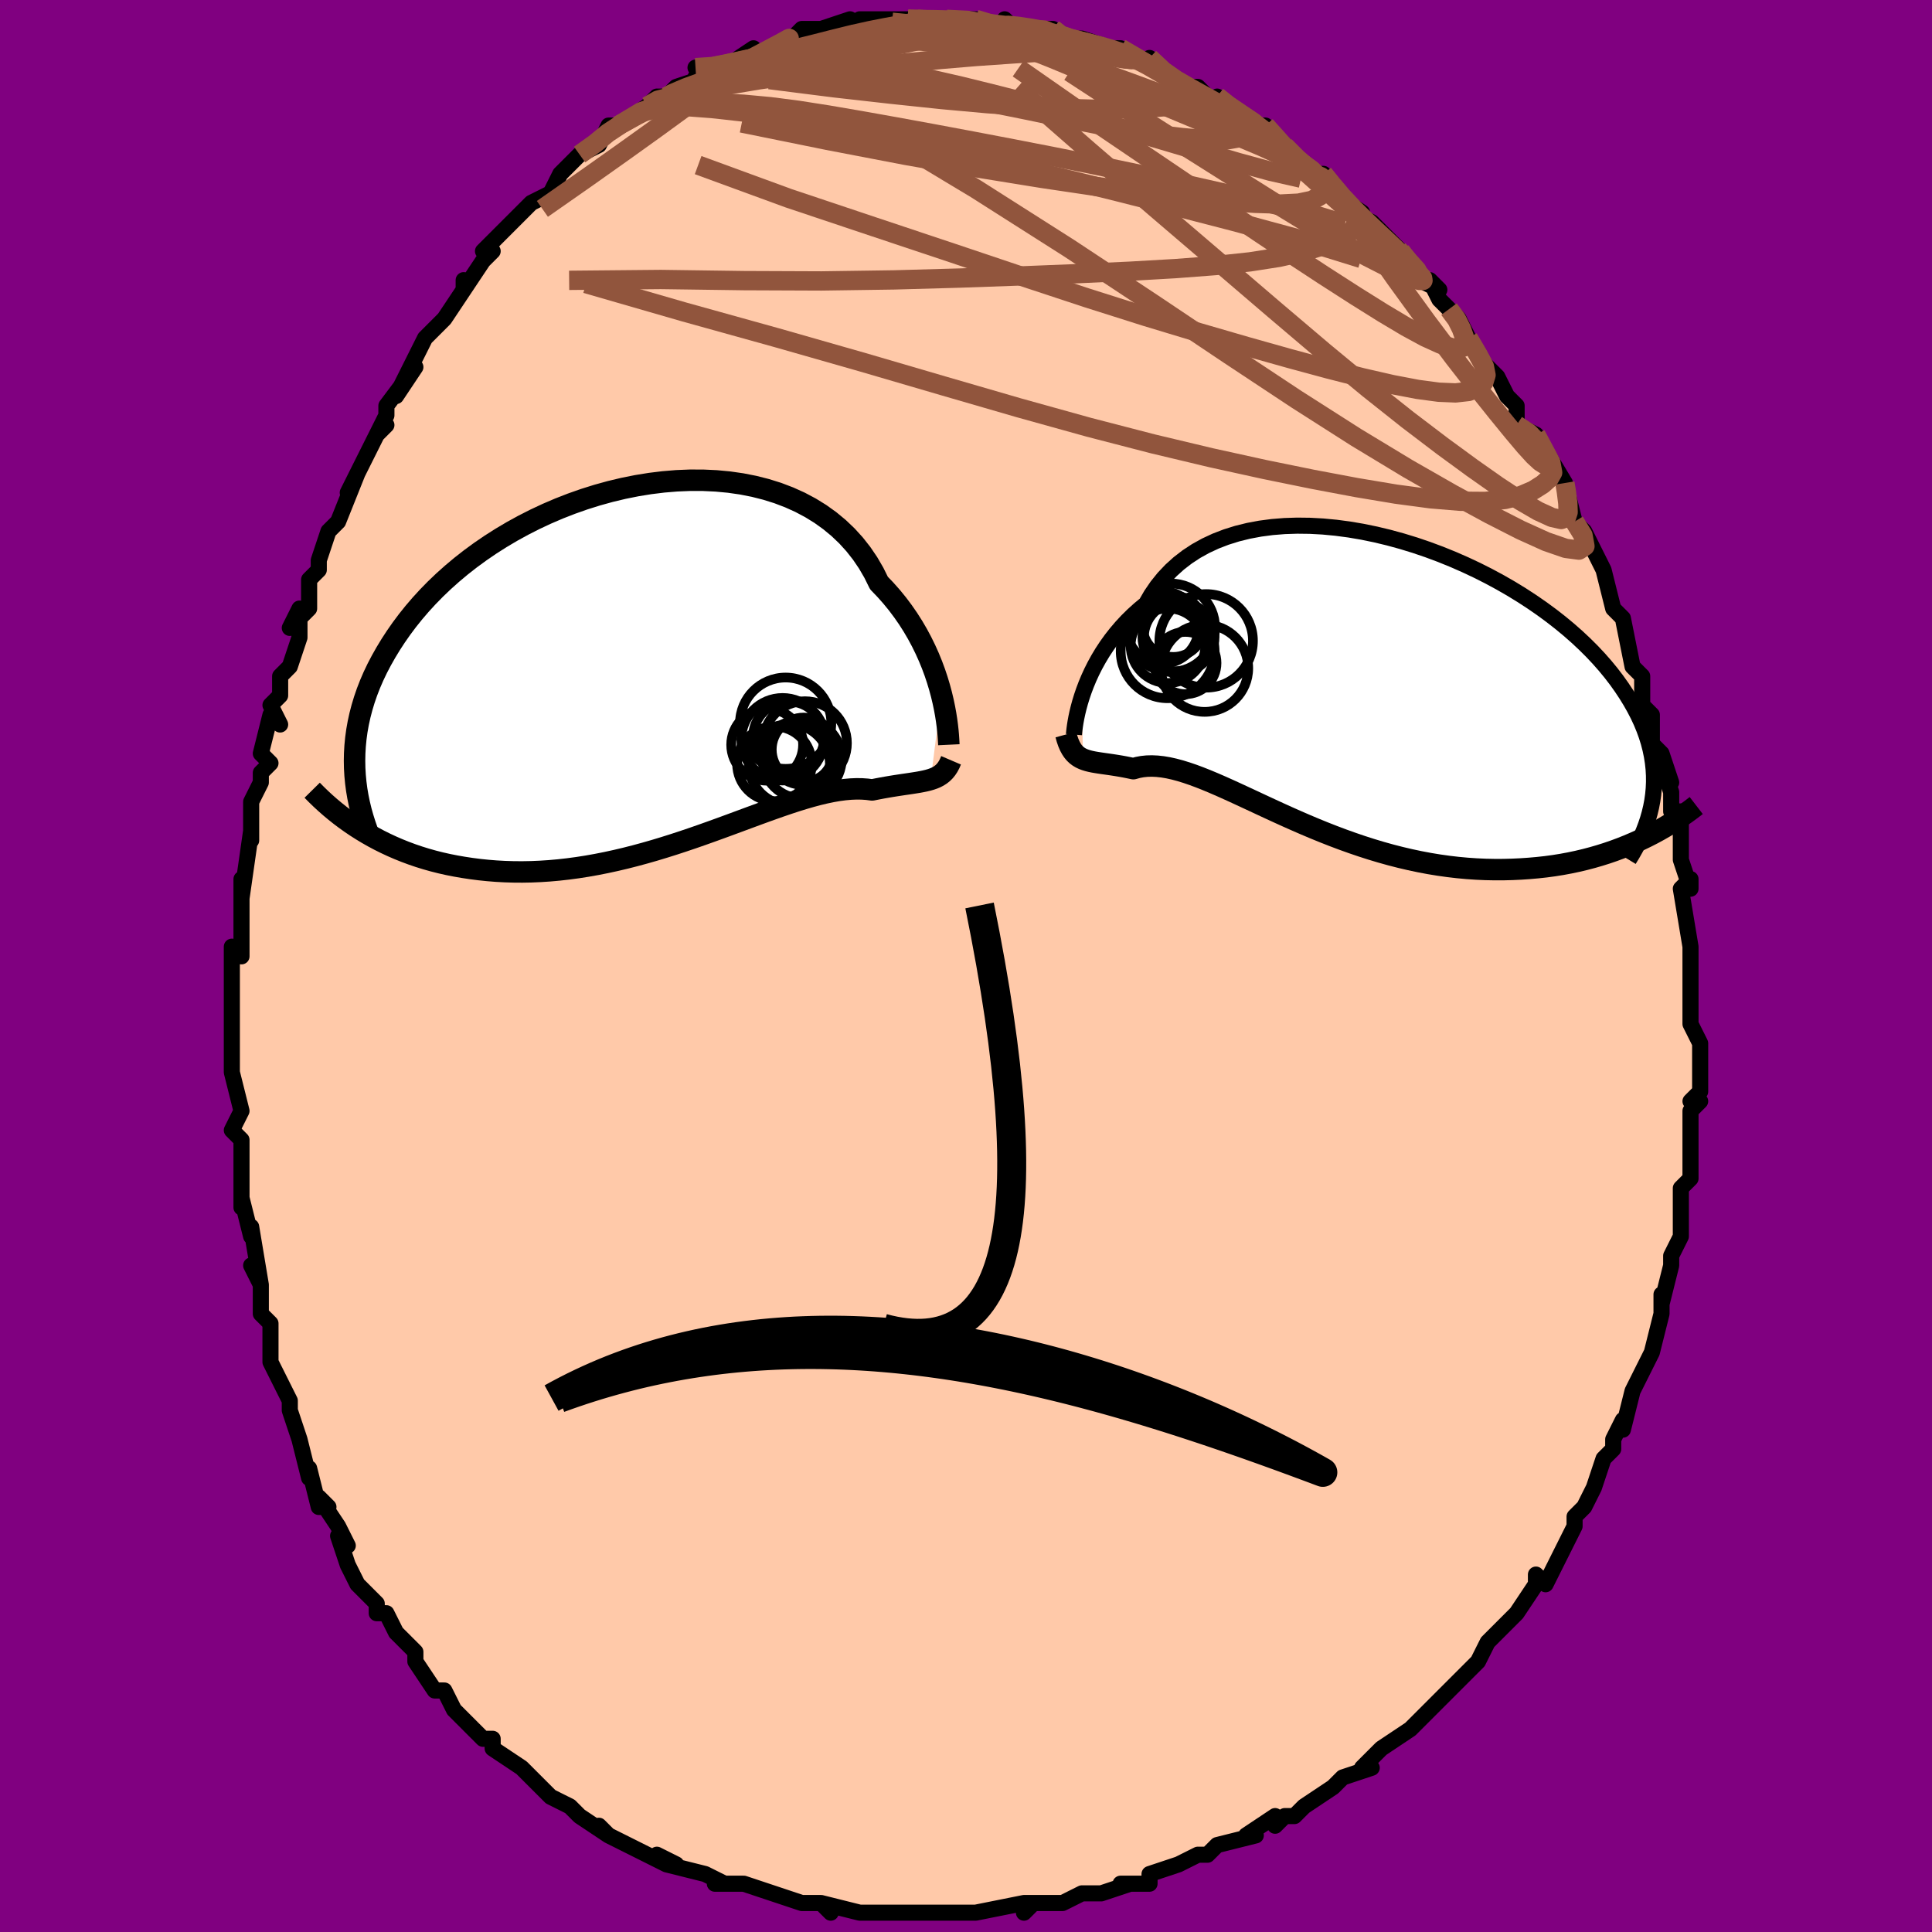 <svg viewBox="-100 -100 200 200" xmlns="http://www.w3.org/2000/svg" width="400" height="400" id="face-svg"><defs><clipPath id="leftEyeClipPath"><polyline points="30.516,2.899,30.317,2.16,30.088,1.4,29.829,0.624,29.537,-0.163,29.212,-0.959,28.853,-1.758,28.46,-2.558,28.032,-3.356,27.569,-4.148,27.071,-4.931,26.536,-5.703,25.967,-6.462,25.362,-7.203,24.721,-7.927,24.047,-8.629,23.518,-9.698,22.922,-10.723,22.258,-11.702,21.528,-12.63,20.734,-13.504,19.877,-14.321,18.96,-15.08,17.986,-15.779,16.957,-16.415,15.876,-16.989,14.749,-17.498,13.577,-17.944,12.365,-18.324,11.117,-18.64,9.838,-18.892,8.53,-19.08,7.2,-19.205,5.85,-19.268,4.486,-19.271,3.111,-19.215,1.73,-19.101,0.347,-18.931,-1.034,-18.707,-2.41,-18.431,-3.775,-18.105,-5.127,-17.731,-6.463,-17.312,-7.777,-16.849,-9.069,-16.346,-10.333,-15.804,-11.569,-15.226,-12.772,-14.614,-13.942,-13.972,-15.074,-13.301,-16.169,-12.605,-17.223,-11.885,-18.236,-11.144,-19.207,-10.384,-20.134,-9.608,-21.017,-8.819,-21.856,-8.018,-22.65,-7.207,-23.399,-6.389,-24.104,-5.566,-24.766,-4.739,-25.386,-3.91,-25.964,-3.082,-26.502,-2.256,-27.002,-1.432,-27.465,-0.613,-27.893,0.204,-28.282,1.02,-28.634,1.834,-28.95,2.647,-29.229,3.457,-29.472,4.264,-29.681,5.066,-29.856,5.864,-29.997,6.657,-30.105,7.445,-30.181,8.227,-30.226,9.002,-30.241,9.77,-30.227,10.532,-29.508,16.959,-28.912,17.318,-28.3,17.665,-27.672,17.999,-27.028,18.319,-26.369,18.626,-25.695,18.918,-25.005,19.195,-24.3,19.457,-23.581,19.702,-22.847,19.93,-22.099,20.141,-21.336,20.334,-20.56,20.509,-19.771,20.665,-18.967,20.804,-18.146,20.928,-17.307,21.036,-16.452,21.124,-15.582,21.194,-14.696,21.243,-13.796,21.271,-12.883,21.277,-11.956,21.261,-11.017,21.221,-10.068,21.159,-9.108,21.073,-8.139,20.964,-7.162,20.833,-6.178,20.679,-5.188,20.503,-4.194,20.306,-3.196,20.089,-2.197,19.853,-1.196,19.598,-0.196,19.327,0.803,19.041,1.798,18.74,2.79,18.428,3.775,18.105,4.754,17.774,5.725,17.436,6.686,17.094,7.636,16.75,8.575,16.406,9.501,16.064,10.412,15.726,11.308,15.396,12.187,15.074,13.049,14.764,13.892,14.467,14.715,14.187,15.518,13.924,16.3,13.682,17.06,13.462,17.797,13.266,18.511,13.096,19.202,12.953,19.868,12.838,20.509,12.753,21.126,12.698,21.717,12.674,22.284,12.681,22.825,12.719,23.342,12.787,23.858,12.684,24.358,12.589,24.842,12.503,25.311,12.423,25.764,12.351,26.201,12.284,26.621,12.221,27.026,12.162,27.415,12.104,27.788,12.046,28.144,11.988,28.485,11.925,28.81,11.858,29.118,11.784,29.411,11.7"></polyline></clipPath><clipPath id="rightEyeClipPath"><polyline points="-28.825,1.212,-28.615,0.596,-28.375,-0.041,-28.104,-0.692,-27.8,-1.355,-27.463,-2.025,-27.092,-2.698,-26.687,-3.371,-26.246,-4.04,-25.771,-4.703,-25.26,-5.355,-24.714,-5.996,-24.133,-6.622,-23.516,-7.23,-22.865,-7.819,-22.18,-8.386,-21.632,-9.331,-21.018,-10.227,-20.338,-11.071,-19.593,-11.859,-18.784,-12.59,-17.915,-13.26,-16.987,-13.869,-16.003,-14.414,-14.966,-14.896,-13.879,-15.314,-12.747,-15.668,-11.572,-15.958,-10.359,-16.185,-9.112,-16.349,-7.834,-16.452,-6.531,-16.494,-5.206,-16.478,-3.863,-16.405,-2.508,-16.276,-1.143,-16.095,0.226,-15.862,1.595,-15.58,2.961,-15.252,4.319,-14.88,5.666,-14.467,6.998,-14.014,8.311,-13.525,9.602,-13.001,10.868,-12.446,12.107,-11.863,13.314,-11.253,14.488,-10.619,15.626,-9.964,16.726,-9.29,17.786,-8.599,18.805,-7.894,19.781,-7.177,20.713,-6.45,21.6,-5.716,22.442,-4.975,23.237,-4.23,23.987,-3.483,24.691,-2.734,25.349,-1.987,25.963,-1.241,26.532,-0.498,27.059,0.241,27.545,0.974,27.992,1.702,28.4,2.424,28.771,3.141,29.103,3.854,29.395,4.563,29.65,5.267,29.867,5.967,30.046,6.661,30.189,7.349,30.296,8.032,30.369,8.708,30.406,9.379,30.411,10.043,30.382,10.701,30.322,11.352,30.231,11.997,29.011,16.031,28.347,16.333,27.666,16.622,26.971,16.898,26.259,17.162,25.533,17.411,24.791,17.645,24.035,17.864,23.264,18.067,22.48,18.253,21.682,18.421,20.871,18.572,20.047,18.704,19.211,18.817,18.364,18.91,17.502,18.986,16.625,19.046,15.732,19.088,14.824,19.111,13.903,19.113,12.969,19.094,12.023,19.052,11.066,18.987,10.1,18.898,9.125,18.784,8.143,18.646,7.155,18.484,6.162,18.297,5.165,18.086,4.166,17.852,3.166,17.596,2.166,17.317,1.168,17.018,0.173,16.699,-0.818,16.362,-1.803,16.009,-2.782,15.641,-3.753,15.26,-4.715,14.868,-5.666,14.467,-6.605,14.059,-7.532,13.648,-8.445,13.234,-9.343,12.821,-10.224,12.412,-11.089,12.008,-11.936,11.614,-12.765,11.23,-13.574,10.86,-14.362,10.507,-15.13,10.173,-15.876,9.861,-16.6,9.573,-17.302,9.311,-17.981,9.079,-18.637,8.877,-19.269,8.708,-19.878,8.573,-20.463,8.474,-21.025,8.412,-21.564,8.387,-22.079,8.4,-22.571,8.451,-23.041,8.539,-23.489,8.664,-23.937,8.569,-24.371,8.483,-24.79,8.407,-25.194,8.339,-25.584,8.278,-25.96,8.222,-26.321,8.171,-26.667,8.122,-26.999,8.073,-27.317,8.023,-27.621,7.97,-27.91,7.91,-28.186,7.841,-28.448,7.761,-28.696,7.667"></polyline></clipPath><filter id="fuzzy"><feTurbulence id="turbulence" baseFrequency="0.05" numOctaves="3" type="noise" result="noise"></feTurbulence><feDisplacementMap in="SourceGraphic" in2="noise" scale="2"></feDisplacementMap></filter><linearGradient id="rainbowGradient" x1="0%" y1="0%" x2="100%" y2="0%"><stop offset="0%" style="stop-color: rgb(80, 68, 68);  stop-opacity: 1"></stop><stop offset="50%" style="stop-color: rgb(185, 55, 55);  stop-opacity: 1"></stop><stop offset="100%" style="stop-color: rgb(185, 55, 55);  stop-opacity: 1"></stop></linearGradient></defs><title>That&#39;s an ugly face</title><desc>CREATED BY XUAN TANG, MORE INFO AT TXSTC55.GITHUB.IO</desc><rect x="-100" y="-100" width="100%" height="100%" opacity="1" fill="rgb(128, 0, 128)"></rect><polyline id="faceContour" points="75,0,75,3,75,2,75,4,75,6,76,8,76,8,76,10,76,13,75,14,76,14,75,15,75,19,75,18,75,20,75,22,74,23,74,25,74,27,74,27,74,28,73,30,73,31,72,35,72,34,72,36,72,36,71,40,71,40,71,40,70,42,69,44,69,44,68,48,68,47,67,49,67,50,66,51,65,54,65,54,64,56,63,57,63,57,63,58,62,60,61,62,60,64,59,63,59,64,57,67,56,68,57,67,56,68,54,70,54,70,53,72,52,73,50,75,51,74,50,75,47,78,46,79,46,79,43,81,43,81,43,81,41,83,42,83,39,84,39,84,38,85,35,87,34,88,33,88,33,88,32,89,32,88,29,90,30,90,26,91,25,92,25,92,24,92,22,93,19,94,19,94,19,95,16,95,17,95,14,96,14,96,12,96,12,96,10,97,6,97,7,97,6,98,6,97,1,98,0,98,0,98,-3,98,-2,98,-4,98,-6,98,-7,98,-7,98,-8,98,-11,98,-11,98,-15,97,-15,97,-14,98,-15,97,-17,97,-20,96,-20,96,-20,96,-23,95,-26,95,-25,95,-27,94,-27,94,-31,93,-32,92,-30,93,-31,93,-35,91,-35,91,-37,90,-38,89,-37,90,-40,88,-40,88,-41,87,-41,87,-43,86,-45,84,-44,85,-46,83,-49,81,-49,80,-50,80,-51,79,-52,78,-53,77,-53,77,-54,75,-55,75,-57,72,-57,72,-57,71,-59,69,-60,67,-61,67,-61,67,-61,66,-62,65,-63,64,-64,62,-65,59,-64,60,-65,58,-67,55,-66,56,-67,56,-68,52,-68,53,-69,49,-69,49,-70,46,-70,45,-71,43,-72,41,-72,40,-72,39,-72,39,-72,37,-73,36,-73,33,-74,31,-73,33,-74,27,-74,28,-74,28,-75,24,-75,25,-75,19,-75,21,-75,18,-76,17,-75,15,-76,11,-76,10,-76,10,-76,9,-76,6,-76,6,-76,2,-76,2,-76,-2,-75,-1,-75,-5,-75,-4,-75,-7,-75,-9,-75,-7,-74,-14,-74,-13,-74,-14,-74,-17,-73,-19,-73,-20,-72,-21,-73,-22,-72,-26,-71,-25,-72,-27,-71,-28,-71,-30,-70,-31,-69,-34,-69,-37,-70,-35,-68,-37,-68,-40,-67,-41,-67,-42,-66,-45,-66,-45,-65,-46,-65,-46,-63,-51,-64,-49,-62,-53,-61,-55,-60,-56,-61,-55,-60,-57,-60,-58,-57,-62,-59,-59,-57,-63,-56,-65,-56,-65,-55,-66,-54,-67,-52,-70,-52,-71,-52,-70,-50,-73,-49,-74,-50,-74,-49,-75,-49,-75,-46,-78,-46,-78,-45,-79,-45,-79,-43,-80,-42,-82,-41,-83,-41,-83,-40,-84,-38,-85,-37,-87,-37,-87,-36,-87,-33,-89,-32,-90,-31,-90,-31,-90,-30,-91,-27,-92,-28,-92,-26,-93,-28,-93,-26,-93,-25,-93,-22,-95,-23,-94,-22,-94,-20,-95,-18,-96,-17,-97,-16,-97,-16,-97,-15,-97,-12,-98,-13,-97,-10,-98,-11,-98,-8,-98,-9,-98,-6,-98,-6,-98,-5,-98,-3,-98,-1,-98,-2,-98,1,-98,1,-98,4,-97,4,-97,4,-98,5,-97,7,-97,9,-97,9,-97,10,-96,10,-96,12,-96,15,-95,16,-95,17,-94,17,-94,16,-95,19,-93,19,-94,21,-92,21,-92,23,-91,24,-91,26,-89,26,-90,27,-89,29,-88,29,-88,30,-87,30,-87,31,-87,33,-85,34,-83,35,-83,36,-82,37,-82,38,-81,38,-80,41,-78,40,-78,42,-77,44,-75,44,-75,44,-75,45,-74,47,-71,49,-70,48,-71,49,-69,50,-68,50,-68,51,-67,52,-65,52,-65,53,-63,55,-61,55,-61,56,-59,57,-58,57,-56,59,-55,59,-54,59,-55,62,-50,61,-51,62,-50,62,-50,63,-46,63,-46,64,-45,66,-41,66,-41,66,-41,67,-37,67,-37,67,-37,68,-36,69,-31,70,-30,70,-30,70,-30,70,-28,70,-27,71,-26,71,-23,72,-22,73,-19,72,-21,73,-18,73,-16,74,-16,74,-11,74,-11,74,-11,75,-8,75,-9,74,-8,75,-2,75,-2,75,-1,75,0,75,3" fill="#ffc9a9" stroke="black" stroke-width="1.667" stroke-linejoin="round" filter="url(#fuzzy)"></polyline><g transform="translate(40.813 -29.091)"><polyline id="rightCountour" points="-28.825,1.212,-28.615,0.596,-28.375,-0.041,-28.104,-0.692,-27.8,-1.355,-27.463,-2.025,-27.092,-2.698,-26.687,-3.371,-26.246,-4.04,-25.771,-4.703,-25.26,-5.355,-24.714,-5.996,-24.133,-6.622,-23.516,-7.23,-22.865,-7.819,-22.18,-8.386,-21.632,-9.331,-21.018,-10.227,-20.338,-11.071,-19.593,-11.859,-18.784,-12.59,-17.915,-13.26,-16.987,-13.869,-16.003,-14.414,-14.966,-14.896,-13.879,-15.314,-12.747,-15.668,-11.572,-15.958,-10.359,-16.185,-9.112,-16.349,-7.834,-16.452,-6.531,-16.494,-5.206,-16.478,-3.863,-16.405,-2.508,-16.276,-1.143,-16.095,0.226,-15.862,1.595,-15.58,2.961,-15.252,4.319,-14.88,5.666,-14.467,6.998,-14.014,8.311,-13.525,9.602,-13.001,10.868,-12.446,12.107,-11.863,13.314,-11.253,14.488,-10.619,15.626,-9.964,16.726,-9.29,17.786,-8.599,18.805,-7.894,19.781,-7.177,20.713,-6.45,21.6,-5.716,22.442,-4.975,23.237,-4.23,23.987,-3.483,24.691,-2.734,25.349,-1.987,25.963,-1.241,26.532,-0.498,27.059,0.241,27.545,0.974,27.992,1.702,28.4,2.424,28.771,3.141,29.103,3.854,29.395,4.563,29.65,5.267,29.867,5.967,30.046,6.661,30.189,7.349,30.296,8.032,30.369,8.708,30.406,9.379,30.411,10.043,30.382,10.701,30.322,11.352,30.231,11.997,29.011,16.031,28.347,16.333,27.666,16.622,26.971,16.898,26.259,17.162,25.533,17.411,24.791,17.645,24.035,17.864,23.264,18.067,22.48,18.253,21.682,18.421,20.871,18.572,20.047,18.704,19.211,18.817,18.364,18.91,17.502,18.986,16.625,19.046,15.732,19.088,14.824,19.111,13.903,19.113,12.969,19.094,12.023,19.052,11.066,18.987,10.1,18.898,9.125,18.784,8.143,18.646,7.155,18.484,6.162,18.297,5.165,18.086,4.166,17.852,3.166,17.596,2.166,17.317,1.168,17.018,0.173,16.699,-0.818,16.362,-1.803,16.009,-2.782,15.641,-3.753,15.26,-4.715,14.868,-5.666,14.467,-6.605,14.059,-7.532,13.648,-8.445,13.234,-9.343,12.821,-10.224,12.412,-11.089,12.008,-11.936,11.614,-12.765,11.23,-13.574,10.86,-14.362,10.507,-15.13,10.173,-15.876,9.861,-16.6,9.573,-17.302,9.311,-17.981,9.079,-18.637,8.877,-19.269,8.708,-19.878,8.573,-20.463,8.474,-21.025,8.412,-21.564,8.387,-22.079,8.4,-22.571,8.451,-23.041,8.539,-23.489,8.664,-23.937,8.569,-24.371,8.483,-24.79,8.407,-25.194,8.339,-25.584,8.278,-25.96,8.222,-26.321,8.171,-26.667,8.122,-26.999,8.073,-27.317,8.023,-27.621,7.97,-27.91,7.91,-28.186,7.841,-28.448,7.761,-28.696,7.667" fill="white" stroke="white" stroke-width="0" stroke-linejoin="round" filter="url(#fuzzy)"></polyline></g><g transform="translate(-33.057 -31.014)"><polyline id="leftCountour" points="30.516,2.899,30.317,2.16,30.088,1.4,29.829,0.624,29.537,-0.163,29.212,-0.959,28.853,-1.758,28.46,-2.558,28.032,-3.356,27.569,-4.148,27.071,-4.931,26.536,-5.703,25.967,-6.462,25.362,-7.203,24.721,-7.927,24.047,-8.629,23.518,-9.698,22.922,-10.723,22.258,-11.702,21.528,-12.63,20.734,-13.504,19.877,-14.321,18.96,-15.08,17.986,-15.779,16.957,-16.415,15.876,-16.989,14.749,-17.498,13.577,-17.944,12.365,-18.324,11.117,-18.64,9.838,-18.892,8.53,-19.08,7.2,-19.205,5.85,-19.268,4.486,-19.271,3.111,-19.215,1.73,-19.101,0.347,-18.931,-1.034,-18.707,-2.41,-18.431,-3.775,-18.105,-5.127,-17.731,-6.463,-17.312,-7.777,-16.849,-9.069,-16.346,-10.333,-15.804,-11.569,-15.226,-12.772,-14.614,-13.942,-13.972,-15.074,-13.301,-16.169,-12.605,-17.223,-11.885,-18.236,-11.144,-19.207,-10.384,-20.134,-9.608,-21.017,-8.819,-21.856,-8.018,-22.65,-7.207,-23.399,-6.389,-24.104,-5.566,-24.766,-4.739,-25.386,-3.91,-25.964,-3.082,-26.502,-2.256,-27.002,-1.432,-27.465,-0.613,-27.893,0.204,-28.282,1.02,-28.634,1.834,-28.95,2.647,-29.229,3.457,-29.472,4.264,-29.681,5.066,-29.856,5.864,-29.997,6.657,-30.105,7.445,-30.181,8.227,-30.226,9.002,-30.241,9.77,-30.227,10.532,-29.508,16.959,-28.912,17.318,-28.3,17.665,-27.672,17.999,-27.028,18.319,-26.369,18.626,-25.695,18.918,-25.005,19.195,-24.3,19.457,-23.581,19.702,-22.847,19.93,-22.099,20.141,-21.336,20.334,-20.56,20.509,-19.771,20.665,-18.967,20.804,-18.146,20.928,-17.307,21.036,-16.452,21.124,-15.582,21.194,-14.696,21.243,-13.796,21.271,-12.883,21.277,-11.956,21.261,-11.017,21.221,-10.068,21.159,-9.108,21.073,-8.139,20.964,-7.162,20.833,-6.178,20.679,-5.188,20.503,-4.194,20.306,-3.196,20.089,-2.197,19.853,-1.196,19.598,-0.196,19.327,0.803,19.041,1.798,18.74,2.79,18.428,3.775,18.105,4.754,17.774,5.725,17.436,6.686,17.094,7.636,16.75,8.575,16.406,9.501,16.064,10.412,15.726,11.308,15.396,12.187,15.074,13.049,14.764,13.892,14.467,14.715,14.187,15.518,13.924,16.3,13.682,17.06,13.462,17.797,13.266,18.511,13.096,19.202,12.953,19.868,12.838,20.509,12.753,21.126,12.698,21.717,12.674,22.284,12.681,22.825,12.719,23.342,12.787,23.858,12.684,24.358,12.589,24.842,12.503,25.311,12.423,25.764,12.351,26.201,12.284,26.621,12.221,27.026,12.162,27.415,12.104,27.788,12.046,28.144,11.988,28.485,11.925,28.81,11.858,29.118,11.784,29.411,11.7" fill="white" stroke="white" stroke-width="0" stroke-linejoin="round" filter="url(#fuzzy)"></polyline></g><g transform="translate(40.813 -29.091)"><polyline id="rightUpper" points="-29.636,5.137,-29.627,5.017,-29.609,4.82,-29.579,4.551,-29.534,4.218,-29.472,3.827,-29.391,3.384,-29.287,2.896,-29.159,2.367,-29.006,1.805,-28.825,1.212,-28.615,0.596,-28.375,-0.041,-28.104,-0.692,-27.8,-1.355,-27.463,-2.025,-27.092,-2.698,-26.687,-3.371,-26.246,-4.04,-25.771,-4.703,-25.26,-5.355,-24.714,-5.996,-24.133,-6.622,-23.516,-7.23,-22.865,-7.819,-22.18,-8.386,-21.632,-9.331,-21.018,-10.227,-20.338,-11.071,-19.593,-11.859,-18.784,-12.59,-17.915,-13.26,-16.987,-13.869,-16.003,-14.414,-14.966,-14.896,-13.879,-15.314,-12.747,-15.668,-11.572,-15.958,-10.359,-16.185,-9.112,-16.349,-7.834,-16.452,-6.531,-16.494,-5.206,-16.478,-3.863,-16.405,-2.508,-16.276,-1.143,-16.095,0.226,-15.862,1.595,-15.58,2.961,-15.252,4.319,-14.88,5.666,-14.467,6.998,-14.014,8.311,-13.525,9.602,-13.001,10.868,-12.446,12.107,-11.863,13.314,-11.253,14.488,-10.619,15.626,-9.964,16.726,-9.29,17.786,-8.599,18.805,-7.894,19.781,-7.177,20.713,-6.45,21.6,-5.716,22.442,-4.975,23.237,-4.23,23.987,-3.483,24.691,-2.734,25.349,-1.987,25.963,-1.241,26.532,-0.498,27.059,0.241,27.545,0.974,27.992,1.702,28.4,2.424,28.771,3.141,29.103,3.854,29.395,4.563,29.65,5.267,29.867,5.967,30.046,6.661,30.189,7.349,30.296,8.032,30.369,8.708,30.406,9.379,30.411,10.043,30.382,10.701,30.322,11.352,30.231,11.997,30.109,12.636,29.958,13.267,29.779,13.893,29.572,14.511,29.339,15.124,29.079,15.73,28.795,16.329,28.486,16.923,28.154,17.511,27.8,18.092" fill="none" stroke="black" stroke-width="1.667" stroke-linejoin="round" filter="url(#fuzzy)"></polyline><polyline id="rightLower" points="-30.474,5.128,-30.351,5.576,-30.216,5.969,-30.069,6.31,-29.91,6.606,-29.74,6.861,-29.557,7.079,-29.361,7.265,-29.153,7.422,-28.931,7.555,-28.696,7.667,-28.448,7.761,-28.186,7.841,-27.91,7.91,-27.621,7.97,-27.317,8.023,-26.999,8.073,-26.667,8.122,-26.321,8.171,-25.96,8.222,-25.584,8.278,-25.194,8.339,-24.79,8.407,-24.371,8.483,-23.937,8.569,-23.489,8.664,-23.041,8.539,-22.571,8.451,-22.079,8.4,-21.564,8.387,-21.025,8.412,-20.463,8.474,-19.878,8.573,-19.269,8.708,-18.637,8.877,-17.981,9.079,-17.302,9.311,-16.6,9.573,-15.876,9.861,-15.13,10.173,-14.362,10.507,-13.574,10.86,-12.765,11.23,-11.936,11.614,-11.089,12.008,-10.224,12.412,-9.343,12.821,-8.445,13.234,-7.532,13.648,-6.605,14.059,-5.666,14.467,-4.715,14.868,-3.753,15.26,-2.782,15.641,-1.803,16.009,-0.818,16.362,0.173,16.699,1.168,17.018,2.166,17.317,3.166,17.596,4.166,17.852,5.165,18.086,6.162,18.297,7.155,18.484,8.143,18.646,9.125,18.784,10.1,18.898,11.066,18.987,12.023,19.052,12.969,19.094,13.903,19.113,14.824,19.111,15.732,19.088,16.625,19.046,17.502,18.986,18.364,18.91,19.211,18.817,20.047,18.704,20.871,18.572,21.682,18.421,22.48,18.253,23.264,18.067,24.035,17.864,24.791,17.645,25.533,17.411,26.259,17.162,26.971,16.898,27.666,16.622,28.347,16.333,29.011,16.031,29.659,15.718,30.292,15.394,30.908,15.06,31.508,14.716,32.092,14.364,32.661,14.002,33.214,13.633,33.751,13.255,34.273,12.871,34.78,12.48" fill="none" stroke="black" stroke-width="2.222" stroke-linejoin="round" filter="url(#fuzzy)"></polyline><!--[--><circle r="4.861" cx="-19.938" cy="-3.489" stroke="black" fill="none" stroke-width="1" filter="url(#fuzzy)" clip-path="url(#rightEyeClipPath)"></circle><circle r="3.174" cx="-19.351" cy="-6.076" stroke="black" fill="none" stroke-width="1" filter="url(#fuzzy)" clip-path="url(#rightEyeClipPath)"></circle><circle r="3.222" cx="-18.101" cy="-2.272" stroke="black" fill="none" stroke-width="1" filter="url(#fuzzy)" clip-path="url(#rightEyeClipPath)"></circle><circle r="3.656" cx="-18.739" cy="-4.944" stroke="black" fill="none" stroke-width="1" filter="url(#fuzzy)" clip-path="url(#rightEyeClipPath)"></circle><circle r="4.515" cx="-16.11" cy="-1.733" stroke="black" fill="none" stroke-width="1" filter="url(#fuzzy)" clip-path="url(#rightEyeClipPath)"></circle><circle r="3.862" cx="-19.906" cy="-4.065" stroke="black" fill="none" stroke-width="1" filter="url(#fuzzy)" clip-path="url(#rightEyeClipPath)"></circle><circle r="4.843" cx="-15.951" cy="-4.567" stroke="black" fill="none" stroke-width="1" filter="url(#fuzzy)" clip-path="url(#rightEyeClipPath)"></circle><circle r="3.739" cx="-20.466" cy="-5.954" stroke="black" fill="none" stroke-width="1" filter="url(#fuzzy)" clip-path="url(#rightEyeClipPath)"></circle><circle r="3.532" cx="-19.015" cy="-4.952" stroke="black" fill="none" stroke-width="1" filter="url(#fuzzy)" clip-path="url(#rightEyeClipPath)"></circle><circle r="4.573" cx="-19.601" cy="-5.929" stroke="black" fill="none" stroke-width="1" filter="url(#fuzzy)" clip-path="url(#rightEyeClipPath)"></circle><!--]--></g><g transform="translate(-33.057 -31.014)"><polyline id="leftUpper" points="31.281,8.108,31.269,7.85,31.25,7.517,31.222,7.116,31.18,6.653,31.123,6.135,31.047,5.566,30.951,4.953,30.831,4.301,30.687,3.615,30.516,2.899,30.317,2.16,30.088,1.4,29.829,0.624,29.537,-0.163,29.212,-0.959,28.853,-1.758,28.46,-2.558,28.032,-3.356,27.569,-4.148,27.071,-4.931,26.536,-5.703,25.967,-6.462,25.362,-7.203,24.721,-7.927,24.047,-8.629,23.518,-9.698,22.922,-10.723,22.258,-11.702,21.528,-12.63,20.734,-13.504,19.877,-14.321,18.96,-15.08,17.986,-15.779,16.957,-16.415,15.876,-16.989,14.749,-17.498,13.577,-17.944,12.365,-18.324,11.117,-18.64,9.838,-18.892,8.53,-19.08,7.2,-19.205,5.85,-19.268,4.486,-19.271,3.111,-19.215,1.73,-19.101,0.347,-18.931,-1.034,-18.707,-2.41,-18.431,-3.775,-18.105,-5.127,-17.731,-6.463,-17.312,-7.777,-16.849,-9.069,-16.346,-10.333,-15.804,-11.569,-15.226,-12.772,-14.614,-13.942,-13.972,-15.074,-13.301,-16.169,-12.605,-17.223,-11.885,-18.236,-11.144,-19.207,-10.384,-20.134,-9.608,-21.017,-8.819,-21.856,-8.018,-22.65,-7.207,-23.399,-6.389,-24.104,-5.566,-24.766,-4.739,-25.386,-3.91,-25.964,-3.082,-26.502,-2.256,-27.002,-1.432,-27.465,-0.613,-27.893,0.204,-28.282,1.02,-28.634,1.834,-28.95,2.647,-29.229,3.457,-29.472,4.264,-29.681,5.066,-29.856,5.864,-29.997,6.657,-30.105,7.445,-30.181,8.227,-30.226,9.002,-30.241,9.77,-30.227,10.532,-30.183,11.286,-30.112,12.033,-30.015,12.772,-29.891,13.503,-29.741,14.227,-29.568,14.943,-29.37,15.65,-29.15,16.35,-28.908,17.042,-28.645,17.726" fill="none" stroke="black" stroke-width="2.222" stroke-linejoin="round" filter="url(#fuzzy)"></polyline><polyline id="leftLower" points="31.511,9.719,31.365,10.06,31.206,10.36,31.033,10.621,30.846,10.849,30.644,11.047,30.428,11.218,30.197,11.366,29.95,11.494,29.689,11.604,29.411,11.7,29.118,11.784,28.81,11.858,28.485,11.925,28.144,11.988,27.788,12.046,27.415,12.104,27.026,12.162,26.621,12.221,26.201,12.284,25.764,12.351,25.311,12.423,24.842,12.503,24.358,12.589,23.858,12.684,23.342,12.787,22.825,12.719,22.284,12.681,21.717,12.674,21.126,12.698,20.509,12.753,19.868,12.838,19.202,12.953,18.511,13.096,17.797,13.266,17.06,13.462,16.3,13.682,15.518,13.924,14.715,14.187,13.892,14.467,13.049,14.764,12.187,15.074,11.308,15.396,10.412,15.726,9.501,16.064,8.575,16.406,7.636,16.75,6.686,17.094,5.725,17.436,4.754,17.774,3.775,18.105,2.79,18.428,1.798,18.74,0.803,19.041,-0.196,19.327,-1.196,19.598,-2.197,19.853,-3.196,20.089,-4.194,20.306,-5.188,20.503,-6.178,20.679,-7.162,20.833,-8.139,20.964,-9.108,21.073,-10.068,21.159,-11.017,21.221,-11.956,21.261,-12.883,21.277,-13.796,21.271,-14.696,21.243,-15.582,21.194,-16.452,21.124,-17.307,21.036,-18.146,20.928,-18.967,20.804,-19.771,20.665,-20.56,20.509,-21.336,20.334,-22.099,20.141,-22.847,19.93,-23.581,19.702,-24.3,19.457,-25.005,19.195,-25.695,18.918,-26.369,18.626,-27.028,18.319,-27.672,17.999,-28.3,17.665,-28.912,17.318,-29.508,16.959,-30.089,16.589,-30.654,16.207,-31.204,15.815,-31.738,15.413,-32.256,15.001,-32.76,14.581,-33.248,14.152,-33.722,13.715,-34.181,13.27,-34.626,12.818" fill="none" stroke="black" stroke-width="2.222" stroke-linejoin="round" filter="url(#fuzzy)"></polyline><!--[--><circle r="3.296" cx="16.026" cy="8.804" stroke="black" fill="none" stroke-width="1" filter="url(#fuzzy)" clip-path="url(#leftEyeClipPath)"></circle><circle r="4.343" cx="16.387" cy="7.947" stroke="black" fill="none" stroke-width="1" filter="url(#fuzzy)" clip-path="url(#leftEyeClipPath)"></circle><circle r="3.721" cx="12.47" cy="8.112" stroke="black" fill="none" stroke-width="1" filter="url(#fuzzy)" clip-path="url(#leftEyeClipPath)"></circle><circle r="4.188" cx="14.785" cy="10.158" stroke="black" fill="none" stroke-width="1" filter="url(#fuzzy)" clip-path="url(#leftEyeClipPath)"></circle><circle r="4.727" cx="14.387" cy="5.879" stroke="black" fill="none" stroke-width="1" filter="url(#fuzzy)" clip-path="url(#leftEyeClipPath)"></circle><circle r="4.275" cx="14.073" cy="7.54" stroke="black" fill="none" stroke-width="1" filter="url(#fuzzy)" clip-path="url(#leftEyeClipPath)"></circle><circle r="3.316" cx="16.264" cy="8.611" stroke="black" fill="none" stroke-width="1" filter="url(#fuzzy)" clip-path="url(#leftEyeClipPath)"></circle><circle r="3.694" cx="14.704" cy="7.33" stroke="black" fill="none" stroke-width="1" filter="url(#fuzzy)" clip-path="url(#leftEyeClipPath)"></circle><circle r="4.1" cx="16.092" cy="9.57" stroke="black" fill="none" stroke-width="1" filter="url(#fuzzy)" clip-path="url(#leftEyeClipPath)"></circle><circle r="3.865" cx="13.226" cy="10.084" stroke="black" fill="none" stroke-width="1" filter="url(#fuzzy)" clip-path="url(#leftEyeClipPath)"></circle><!--]--></g><g id="hairs"><!--[--><polyline points="9,-97,9.824,-96.354,10.93,-95.981,12.363,-95.629,13.807,-95.258,15.01,-94.909,15.886,-94.619,16.471,-94.397,16.834,-94.226,17.024,-94.085,17.048,-93.969,16.884,-93.893,16.496,-93.888,15.822,-93.985,14.775,-94.211,13.268,-94.579,11.281,-95.092,8.943,-95.709,6.493,-96.322" fill="none" stroke="rgb(145, 85, 61)" stroke-width="2" stroke-linejoin="round" filter="url(#fuzzy)"></polyline><polyline points="26,-89,26.497,-89.183,27.674,-88.466,29.11,-87.386,30.609,-86.155,32.156,-84.829,33.799,-83.395,35.563,-81.836,37.41,-80.182,39.255,-78.523,41.008,-76.976,42.605,-75.619,43.995,-74.466,45.06,-73.532,45.51,-73.091" fill="none" stroke="rgb(145, 85, 61)" stroke-width="2" stroke-linejoin="round" filter="url(#fuzzy)"></polyline><polyline points="37,-82,37.867,-80.935,38.931,-79.668,40.145,-78.374,41.402,-77.132,42.631,-75.969,43.758,-74.915,44.732,-73.987,45.546,-73.186,46.195,-72.524,46.614,-72.088,46.674,-72.033,46.286,-72.464,45.549,-73.268,44.744,-74.148" fill="none" stroke="rgb(145, 85, 61)" stroke-width="2" stroke-linejoin="round" filter="url(#fuzzy)"></polyline><polyline points="19,-94,20.46,-92.638,21.758,-91.73,23.174,-90.911,24.627,-90.106,25.997,-89.344,27.206,-88.671,28.212,-88.119,28.983,-87.707,29.498,-87.44,29.761,-87.311,29.792,-87.313,29.58,-87.461,29.01,-87.82,27.847,-88.562" fill="none" stroke="rgb(145, 85, 61)" stroke-width="2" stroke-linejoin="round" filter="url(#fuzzy)"></polyline><polyline points="45,-74,46.561,-72.022,47.263,-71.229,47.309,-70.97,46.936,-70.966,46.214,-71.185,45.106,-71.652,43.556,-72.391,41.528,-73.423,39.016,-74.783,36.007,-76.524,32.44,-78.703,28.196,-81.37,23.142,-84.56,17.254,-88.299,10.724,-92.564" fill="none" stroke="rgb(145, 85, 61)" stroke-width="2" stroke-linejoin="round" filter="url(#fuzzy)"></polyline><polyline points="-2,-98,0.179,-97.891,1.96,-97.554,3.659,-97.141,5.306,-96.746,6.981,-96.358,8.745,-95.945,10.563,-95.501,12.315,-95.047,13.871,-94.615,15.172,-94.24,16.236,-93.964,17.087,-93.822,17.634,-93.832,17.541,-94.05" fill="none" stroke="rgb(145, 85, 61)" stroke-width="2" stroke-linejoin="round" filter="url(#fuzzy)"></polyline><polyline points="-5,-98,-3.081,-97.876,-1.181,-97.51,0.922,-96.908,3.359,-96.084,6.086,-95.07,8.996,-93.914,12.005,-92.665,15.085,-91.358,18.238,-90.014,21.447,-88.657,24.641,-87.322,27.717,-86.045,30.625,-84.819,33.391,-83.553" fill="none" stroke="rgb(145, 85, 61)" stroke-width="2" stroke-linejoin="round" filter="url(#fuzzy)"></polyline><polyline points="52,-65,53.006,-63.29,53.655,-62.076,53.834,-61.17,53.605,-60.434,53.004,-59.856,52.033,-59.477,50.681,-59.324,48.928,-59.399,46.748,-59.691,44.121,-60.193,41.033,-60.9,37.481,-61.806,33.468,-62.893,28.989,-64.154,24.025,-65.596,18.548,-67.252,12.516,-69.164,5.872,-71.359,-1.459,-73.825,-9.549,-76.526,-18.388,-79.486,-27.73,-82.908" fill="none" stroke="rgb(145, 85, 61)" stroke-width="2" stroke-linejoin="round" filter="url(#fuzzy)"></polyline><polyline points="31,-87,32.554,-85.27,33.694,-84.041,34.588,-83.263,35.285,-82.759,35.785,-82.4,36.062,-82.138,36.078,-81.998,35.783,-82.052,35.115,-82.381,33.993,-83.057,32.321,-84.143,30.008,-85.693,27.041,-87.744,23.468,-90.37" fill="none" stroke="rgb(145, 85, 61)" stroke-width="2" stroke-linejoin="round" filter="url(#fuzzy)"></polyline><polyline points="-6,-98,-5.555,-97.996,-4.473,-97.984,-3.168,-97.966,-1.861,-97.932,-0.607,-97.869,0.579,-97.774,1.67,-97.657,2.628,-97.54,3.432,-97.44,4.078,-97.363,4.563,-97.304,4.869,-97.255,4.962,-97.206,4.805,-97.154,4.378,-97.101,3.676,-97.056,2.698,-97.03,1.417,-97.037,-0.226,-97.091,-2.303,-97.21,-4.829,-97.413,-7.657,-97.698" fill="none" stroke="rgb(145, 85, 61)" stroke-width="2" stroke-linejoin="round" filter="url(#fuzzy)"></polyline><polyline points="59,-55,60.543,-52.119,60.731,-51.087,60.38,-50.471,59.698,-49.864,58.726,-49.248,57.445,-48.7,55.8,-48.297,53.721,-48.091,51.158,-48.111,48.087,-48.367,44.511,-48.845,40.448,-49.524,35.911,-50.378,30.899,-51.401,25.389,-52.612,19.341,-54.054,12.721,-55.769,5.514,-57.773,-2.273,-60.034,-10.633,-62.481,-19.592,-65.04,-29.182,-67.707,-39.337,-70.641" fill="none" stroke="rgb(145, 85, 61)" stroke-width="2" stroke-linejoin="round" filter="url(#fuzzy)"></polyline><polyline points="17,-94,17.023,-94.071,17.631,-93.834,18.736,-93.266,20.087,-92.486,21.559,-91.582,23.099,-90.617,24.67,-89.635,26.226,-88.674,27.724,-87.754,29.13,-86.887,30.423,-86.076,31.586,-85.323,32.609,-84.637,33.489,-84.028,34.229,-83.502,34.838,-83.063,35.31,-82.722,35.621,-82.497,35.725,-82.42,35.571,-82.528,35.109,-82.881,34.286,-83.593,32.997,-84.885" fill="none" stroke="rgb(145, 85, 61)" stroke-width="2" stroke-linejoin="round" filter="url(#fuzzy)"></polyline><polyline points="-6,-98,-5.49,-97.947,-4.209,-97.794,-2.569,-97.544,-0.787,-97.195,1.085,-96.745,3.035,-96.2,5.036,-95.585,7.054,-94.927,9.071,-94.244,11.088,-93.547,13.107,-92.839,15.113,-92.125,17.081,-91.413,18.985,-90.711,20.811,-90.028,22.559,-89.368,24.218,-88.739,25.743,-88.165,27.049,-87.697,28.043,-87.409,28.678,-87.351,29.027,-87.449,29.339,-87.42" fill="none" stroke="rgb(145, 85, 61)" stroke-width="2" stroke-linejoin="round" filter="url(#fuzzy)"></polyline><polyline points="-40,-84,-38.393,-85.15,-37.092,-86.222,-35.69,-87.151,-34.05,-88.059,-32.262,-88.975,-30.464,-89.863,-28.737,-90.699,-27.101,-91.486,-25.56,-92.236,-24.133,-92.95,-22.853,-93.609,-21.738,-94.196,-20.78,-94.702,-19.958,-95.135,-19.256,-95.507,-18.697,-95.812,-18.344,-96.012,-18.3,-96.024,-18.735,-95.727" fill="none" stroke="rgb(145, 85, 61)" stroke-width="2" stroke-linejoin="round" filter="url(#fuzzy)"></polyline><polyline points="-26,-93,-26.523,-93.032,-25.465,-93.228,-23.791,-93.584,-21.925,-93.996,-19.989,-94.421,-17.98,-94.879,-15.906,-95.387,-13.827,-95.917,-11.829,-96.41,-9.986,-96.822,-8.344,-97.145,-6.928,-97.404,-5.75,-97.62,-4.833,-97.789,-4.243,-97.906,-4.189,-97.978" fill="none" stroke="rgb(145, 85, 61)" stroke-width="2" stroke-linejoin="round" filter="url(#fuzzy)"></polyline><polyline points="-26,-93,-24.508,-93.355,-22.783,-93.63,-20.926,-93.646,-18.736,-93.568,-16.183,-93.465,-13.356,-93.298,-10.353,-92.995,-7.219,-92.518,-3.956,-91.872,-0.564,-91.094,2.94,-90.23,6.523,-89.315,10.156,-88.362,13.82,-87.367,17.496,-86.324,21.149,-85.25,24.727,-84.185,28.189,-83.177,31.515,-82.271,34.683,-81.553" fill="none" stroke="rgb(145, 85, 61)" stroke-width="2" stroke-linejoin="round" filter="url(#fuzzy)"></polyline><polyline points="-36,-87,-33.632,-88.431,-31.768,-89.093,-29.934,-89.331,-27.884,-89.385,-25.562,-89.344,-23.014,-89.21,-20.291,-88.959,-17.392,-88.585,-14.28,-88.098,-10.916,-87.522,-7.294,-86.875,-3.437,-86.169,0.616,-85.411,4.829,-84.607,9.167,-83.762,13.579,-82.876,17.996,-81.95,22.337,-80.996,26.547,-80.049,30.658,-79.128,34.816,-78.132,39.227,-76.801" fill="none" stroke="rgb(145, 85, 61)" stroke-width="2" stroke-linejoin="round" filter="url(#fuzzy)"></polyline><polyline points="62,-50,62.148,-49.111,62.301,-47.895,62.333,-46.984,62.147,-46.416,61.615,-46.22,60.647,-46.438,59.224,-47.091,57.361,-48.177,55.082,-49.676,52.394,-51.566,49.284,-53.844,45.726,-56.55,41.677,-59.763,37.084,-63.558,31.891,-67.965,26.067,-72.95,19.635,-78.45,12.683,-84.426,5.279,-90.901" fill="none" stroke="rgb(145, 85, 61)" stroke-width="2" stroke-linejoin="round" filter="url(#fuzzy)"></polyline><polyline points="57,-56,58.263,-55.165,58.956,-54.442,59.532,-53.659,59.992,-52.925,60.265,-52.368,60.334,-52.015,60.216,-51.851,59.924,-51.889,59.452,-52.185,58.774,-52.811,57.843,-53.834,56.599,-55.31,54.982,-57.29,52.954,-59.827,50.509,-62.968,47.67,-66.746,44.461,-71.168,40.919,-76.22" fill="none" stroke="rgb(145, 85, 61)" stroke-width="2" stroke-linejoin="round" filter="url(#fuzzy)"></polyline><polyline points="-26,-93,-26.695,-93.002,-26.151,-93.09,-25.329,-93.24,-24.669,-93.318,-24.299,-93.25,-24.205,-93.038,-24.386,-92.685,-24.914,-92.138,-25.901,-91.307,-27.427,-90.125,-29.506,-88.576,-32.113,-86.678,-35.277,-84.41,-39.144,-81.668,-43.853,-78.376" fill="none" stroke="rgb(145, 85, 61)" stroke-width="2" stroke-linejoin="round" filter="url(#fuzzy)"></polyline><polyline points="16,-95,18.133,-93.753,19.786,-92.786,21.48,-91.66,23.344,-90.379,25.372,-89.001,27.482,-87.579,29.567,-86.172,31.546,-84.827,33.389,-83.559,35.094,-82.358,36.631,-81.226,37.913,-80.227,38.856,-79.454,39.607,-78.852" fill="none" stroke="rgb(145, 85, 61)" stroke-width="2" stroke-linejoin="round" filter="url(#fuzzy)"></polyline><polyline points="-33,-89,-31.907,-89.628,-30.529,-89.984,-28.742,-90.364,-26.55,-90.816,-24.085,-91.288,-21.47,-91.728,-18.74,-92.114,-15.855,-92.462,-12.767,-92.8,-9.478,-93.151,-6.052,-93.51,-2.552,-93.852,1.017,-94.15,4.694,-94.406,8.43,-94.653,11.962,-94.916" fill="none" stroke="rgb(145, 85, 61)" stroke-width="2" stroke-linejoin="round" filter="url(#fuzzy)"></polyline><polyline points="26,-90,27.086,-89.13,27.952,-88.501,28.474,-88.049,28.766,-87.671,28.928,-87.281,28.986,-86.844,28.899,-86.39,28.602,-85.986,28.031,-85.694,27.144,-85.537,25.919,-85.508,24.343,-85.585,22.404,-85.757,20.087,-86.032,17.369,-86.434,14.227,-86.986,10.634,-87.696,6.553,-88.545,1.93,-89.477,-3.309,-90.412,-9.236,-91.328,-15.865,-92.383" fill="none" stroke="rgb(145, 85, 61)" stroke-width="2" stroke-linejoin="round" filter="url(#fuzzy)"></polyline><polyline points="-31,-90,-30.41,-90.314,-28.986,-90.921,-27.287,-91.54,-25.547,-92.085,-23.734,-92.545,-21.729,-92.942,-19.462,-93.314,-16.972,-93.69,-14.37,-94.084,-11.762,-94.503,-9.199,-94.95,-6.68,-95.432,-4.211,-95.932,-1.87,-96.402,0.192,-96.779,1.815,-97.048,2.977,-97.334" fill="none" stroke="rgb(145, 85, 61)" stroke-width="2" stroke-linejoin="round" filter="url(#fuzzy)"></polyline><polyline points="63,-46,63.869,-44.59,64.073,-43.463,63.447,-43.051,62.08,-43.232,60.057,-43.932,57.42,-45.125,54.178,-46.778,50.305,-48.881,45.739,-51.491,40.4,-54.719,34.231,-58.655,27.221,-63.295,19.382,-68.549,10.693,-74.295,1.032,-80.441,-9.812,-86.964" fill="none" stroke="rgb(145, 85, 61)" stroke-width="2" stroke-linejoin="round" filter="url(#fuzzy)"></polyline><polyline points="36,-82,36.735,-81.713,37.072,-81.083,37.061,-80.367,36.66,-79.733,35.806,-79.259,34.432,-78.972,32.477,-78.874,29.91,-78.951,26.744,-79.176,23.006,-79.527,18.676,-80.014,13.671,-80.671,7.882,-81.53,1.252,-82.603,-6.18,-83.904,-14.33,-85.467,-23.214,-87.268" fill="none" stroke="rgb(145, 85, 61)" stroke-width="2" stroke-linejoin="round" filter="url(#fuzzy)"></polyline><polyline points="1,-98,2.946,-97.409,4.019,-97.232,5.052,-97.105,6.287,-96.908,7.666,-96.64,9.064,-96.319,10.412,-95.964,11.702,-95.594,12.95,-95.228,14.139,-94.888,15.213,-94.595,16.091,-94.366,16.72,-94.207,17.098,-94.115,17.267,-94.076,17.268,-94.077,17.069,-94.131,16.541,-94.276,15.503,-94.56,13.857,-94.995,11.792,-95.516" fill="none" stroke="rgb(145, 85, 61)" stroke-width="2" stroke-linejoin="round" filter="url(#fuzzy)"></polyline><polyline points="9,-97,9.775,-96.369,10.737,-96.033,11.934,-95.735,13.036,-95.438,13.767,-95.182,14.031,-95.001,13.871,-94.893,13.377,-94.831,12.609,-94.788,11.563,-94.753,10.196,-94.746,8.449,-94.799,6.265,-94.946,3.594,-95.206,0.375,-95.581,-3.442,-96.074,-7.799,-96.745" fill="none" stroke="rgb(145, 85, 61)" stroke-width="2" stroke-linejoin="round" filter="url(#fuzzy)"></polyline><polyline points="-36,-87,-33.539,-88.384,-31.358,-88.929,-29.018,-88.971,-26.276,-88.763,-23.074,-88.408,-19.475,-87.911,-15.556,-87.251,-11.339,-86.419,-6.786,-85.432,-1.849,-84.316,3.479,-83.09,9.15,-81.756,15.09,-80.307,21.252,-78.749,27.636,-77.098,34.236,-75.313,40.913,-73.243" fill="none" stroke="rgb(145, 85, 61)" stroke-width="2" stroke-linejoin="round" filter="url(#fuzzy)"></polyline><polyline points="26,-90,27.148,-89.101,28.23,-88.373,29.095,-87.779,29.837,-87.251,30.552,-86.719,31.273,-86.144,31.961,-85.555,32.535,-85.035,32.907,-84.679,33.004,-84.543,32.78,-84.635,32.2,-84.942,31.232,-85.469,29.83,-86.263,27.953,-87.388,25.599,-88.908,22.756,-90.941" fill="none" stroke="rgb(145, 85, 61)" stroke-width="2" stroke-linejoin="round" filter="url(#fuzzy)"></polyline><polyline points="21,-92,21.536,-91.74,22.473,-91.265,23.327,-90.77,23.928,-90.335,24.239,-89.977,24.253,-89.686,23.962,-89.452,23.357,-89.269,22.44,-89.125,21.224,-89.002,19.714,-88.886,17.891,-88.78,15.704,-88.708,13.085,-88.7,9.969,-88.783,6.327,-88.969,2.165,-89.27,-2.502,-89.694,-7.715,-90.242,-13.615,-90.907,-20.351,-91.759" fill="none" stroke="rgb(145, 85, 61)" stroke-width="2" stroke-linejoin="round" filter="url(#fuzzy)"></polyline><polyline points="38,-80,39.638,-78.68,40.232,-77.826,40.423,-77.066,40.189,-76.385,39.495,-75.765,38.373,-75.154,36.841,-74.529,34.874,-73.917,32.411,-73.362,29.402,-72.893,25.822,-72.51,21.674,-72.194,16.969,-71.923,11.712,-71.679,5.895,-71.446,-0.493,-71.219,-7.451,-71.024,-14.954,-70.917,-22.98,-70.949,-31.597,-71.068,-41.083,-70.979" fill="none" stroke="rgb(145, 85, 61)" stroke-width="2" stroke-linejoin="round" filter="url(#fuzzy)"></polyline><polyline points="-6,-98,-4.678,-97.978,-3.04,-97.921,-1.418,-97.828,0.195,-97.684,1.839,-97.483,3.454,-97.251,4.904,-97.034,6.077,-96.874,6.955,-96.782,7.602,-96.747,8.078,-96.759,8.315,-96.815,8.082,-96.892,7.051,-96.941" fill="none" stroke="rgb(145, 85, 61)" stroke-width="2" stroke-linejoin="round" filter="url(#fuzzy)"></polyline><polyline points="-28,-93,-26.209,-93.116,-24.46,-93.469,-22.781,-93.84,-21.097,-94.181,-19.296,-94.551,-17.356,-94.975,-15.334,-95.419,-13.299,-95.825,-11.299,-96.152,-9.359,-96.397,-7.497,-96.582,-5.732,-96.732,-4.084,-96.867,-2.563,-96.996,-1.174,-97.117,0.061,-97.224,1.096,-97.312,1.88,-97.377,2.416,-97.42,2.827,-97.406,3.333,-97.252" fill="none" stroke="rgb(145, 85, 61)" stroke-width="2" stroke-linejoin="round" filter="url(#fuzzy)"></polyline><polyline points="50,-68,50.801,-66.924,51.284,-65.958,51.569,-65.158,51.686,-64.523,51.559,-64.096,51.11,-63.913,50.297,-64,49.111,-64.383,47.546,-65.093,45.583,-66.157,43.192,-67.581,40.342,-69.363,37.01,-71.504,33.18,-74.019,28.825,-76.932,23.896,-80.261,18.33,-84.023,12.113,-88.237,5.408,-92.908" fill="none" stroke="rgb(145, 85, 61)" stroke-width="2" stroke-linejoin="round" filter="url(#fuzzy)"></polyline><polyline points="4,-97,4.418,-97.375,5.429,-97.273,6.605,-97.097,7.669,-96.905,8.559,-96.691,9.326,-96.458,10.022,-96.218,10.63,-95.985,11.071,-95.772,11.246,-95.594,11.087,-95.462,10.584,-95.377,9.769,-95.329,8.686,-95.301,7.354,-95.284,5.759,-95.279,3.863,-95.297,1.613,-95.36,-1.053,-95.488,-4.208,-95.7,-7.9,-96.003,-12.001,-96.415" fill="none" stroke="rgb(145, 85, 61)" stroke-width="2" stroke-linejoin="round" filter="url(#fuzzy)"></polyline><!--]--></g><g id="lineNose"><path d="M -8.586 37.494, Q11.393 42.891,1.403 -6.268" fill="none" stroke="black" stroke-width="3" stroke-linejoin="round" filter="url(#fuzzy)"></path></g><g id="mouth"><polyline points="-42.902,44.727,-42.143,44.311,-41.379,43.908,-40.611,43.519,-39.838,43.144,-39.061,42.783,-38.279,42.435,-37.493,42.1,-36.704,41.779,-35.91,41.472,-35.112,41.177,-34.311,40.895,-33.506,40.626,-32.698,40.37,-31.886,40.127,-31.071,39.895,-30.254,39.677,-29.433,39.47,-28.609,39.276,-27.782,39.093,-26.953,38.922,-26.121,38.763,-25.287,38.616,-24.451,38.48,-23.612,38.356,-22.771,38.243,-21.929,38.141,-21.084,38.049,-20.238,37.969,-19.39,37.9,-18.541,37.841,-17.691,37.792,-16.839,37.755,-15.986,37.727,-15.132,37.709,-14.277,37.702,-13.421,37.704,-12.565,37.716,-11.708,37.738,-10.851,37.769,-9.994,37.81,-9.136,37.859,-8.278,37.918,-7.42,37.987,-6.563,38.064,-5.705,38.149,-4.848,38.244,-3.992,38.347,-3.136,38.458,-2.281,38.578,-1.427,38.706,-0.574,38.841,0.278,38.985,1.129,39.137,1.979,39.296,2.827,39.463,3.673,39.637,4.518,39.819,5.361,40.008,6.203,40.203,7.042,40.406,7.879,40.616,8.713,40.832,9.546,41.055,10.376,41.284,11.203,41.52,12.027,41.762,12.849,42.01,13.668,42.263,14.483,42.523,15.296,42.788,16.105,43.059,16.91,43.336,17.713,43.618,18.511,43.905,19.306,44.197,20.097,44.494,20.883,44.796,21.666,45.103,22.444,45.414,23.218,45.73,23.988,46.05,24.753,46.374,25.513,46.703,26.268,47.035,27.019,47.372,27.764,47.712,28.504,48.055,29.239,48.403,29.969,48.753,30.693,49.107,31.411,49.464,32.124,49.824,32.83,50.187,33.531,50.552,34.225,50.921,34.914,51.292,35.596,51.665,36.271,52.04,36.94,52.418,36.94,52.418,36.142,52.118,35.343,51.82,34.545,51.524,33.746,51.229,32.948,50.936,32.149,50.645,31.351,50.357,30.553,50.07,29.754,49.786,28.956,49.503,28.157,49.224,27.359,48.947,26.561,48.672,25.762,48.4,24.964,48.131,24.165,47.865,23.367,47.602,22.568,47.341,21.77,47.084,20.972,46.83,20.173,46.58,19.375,46.333,18.576,46.089,17.778,45.849,16.979,45.613,16.181,45.38,15.383,45.151,14.584,44.927,13.786,44.706,12.987,44.489,12.189,44.277,11.391,44.069,10.592,43.865,9.794,43.666,8.995,43.472,8.197,43.282,7.398,43.097,6.6,42.917,5.802,42.742,5.003,42.571,4.205,42.406,3.406,42.247,2.608,42.092,1.809,41.943,1.011,41.8,0.213,41.662,-0.586,41.529,-1.384,41.403,-2.183,41.282,-2.981,41.168,-3.78,41.059,-4.578,40.957,-5.376,40.86,-6.175,40.771,-6.973,40.687,-7.772,40.61,-8.57,40.54,-9.368,40.476,-10.167,40.419,-10.965,40.369,-11.764,40.326,-12.562,40.29,-13.361,40.261,-14.159,40.24,-14.957,40.225,-15.756,40.218,-16.554,40.219,-17.353,40.227,-18.151,40.243,-18.95,40.267,-19.748,40.298,-20.546,40.338,-21.345,40.385,-22.143,40.441,-22.942,40.505,-23.74,40.577,-24.538,40.658,-25.337,40.747,-26.135,40.845,-26.934,40.952,-27.732,41.067,-28.531,41.191,-29.329,41.324,-30.127,41.466,-30.926,41.618,-31.724,41.778,-32.523,41.948,-33.321,42.127,-34.12,42.316,-34.918,42.515,-35.716,42.723,-36.515,42.941,-37.313,43.168,-38.112,43.406,-38.91,43.654,-39.709,43.912,-40.507,44.18,-41.305,44.458,-42.104,44.747" fill="rgb(215,127,140)" stroke="black" stroke-width="3" stroke-linejoin="round" filter="url(#fuzzy)"></polyline></g></svg>